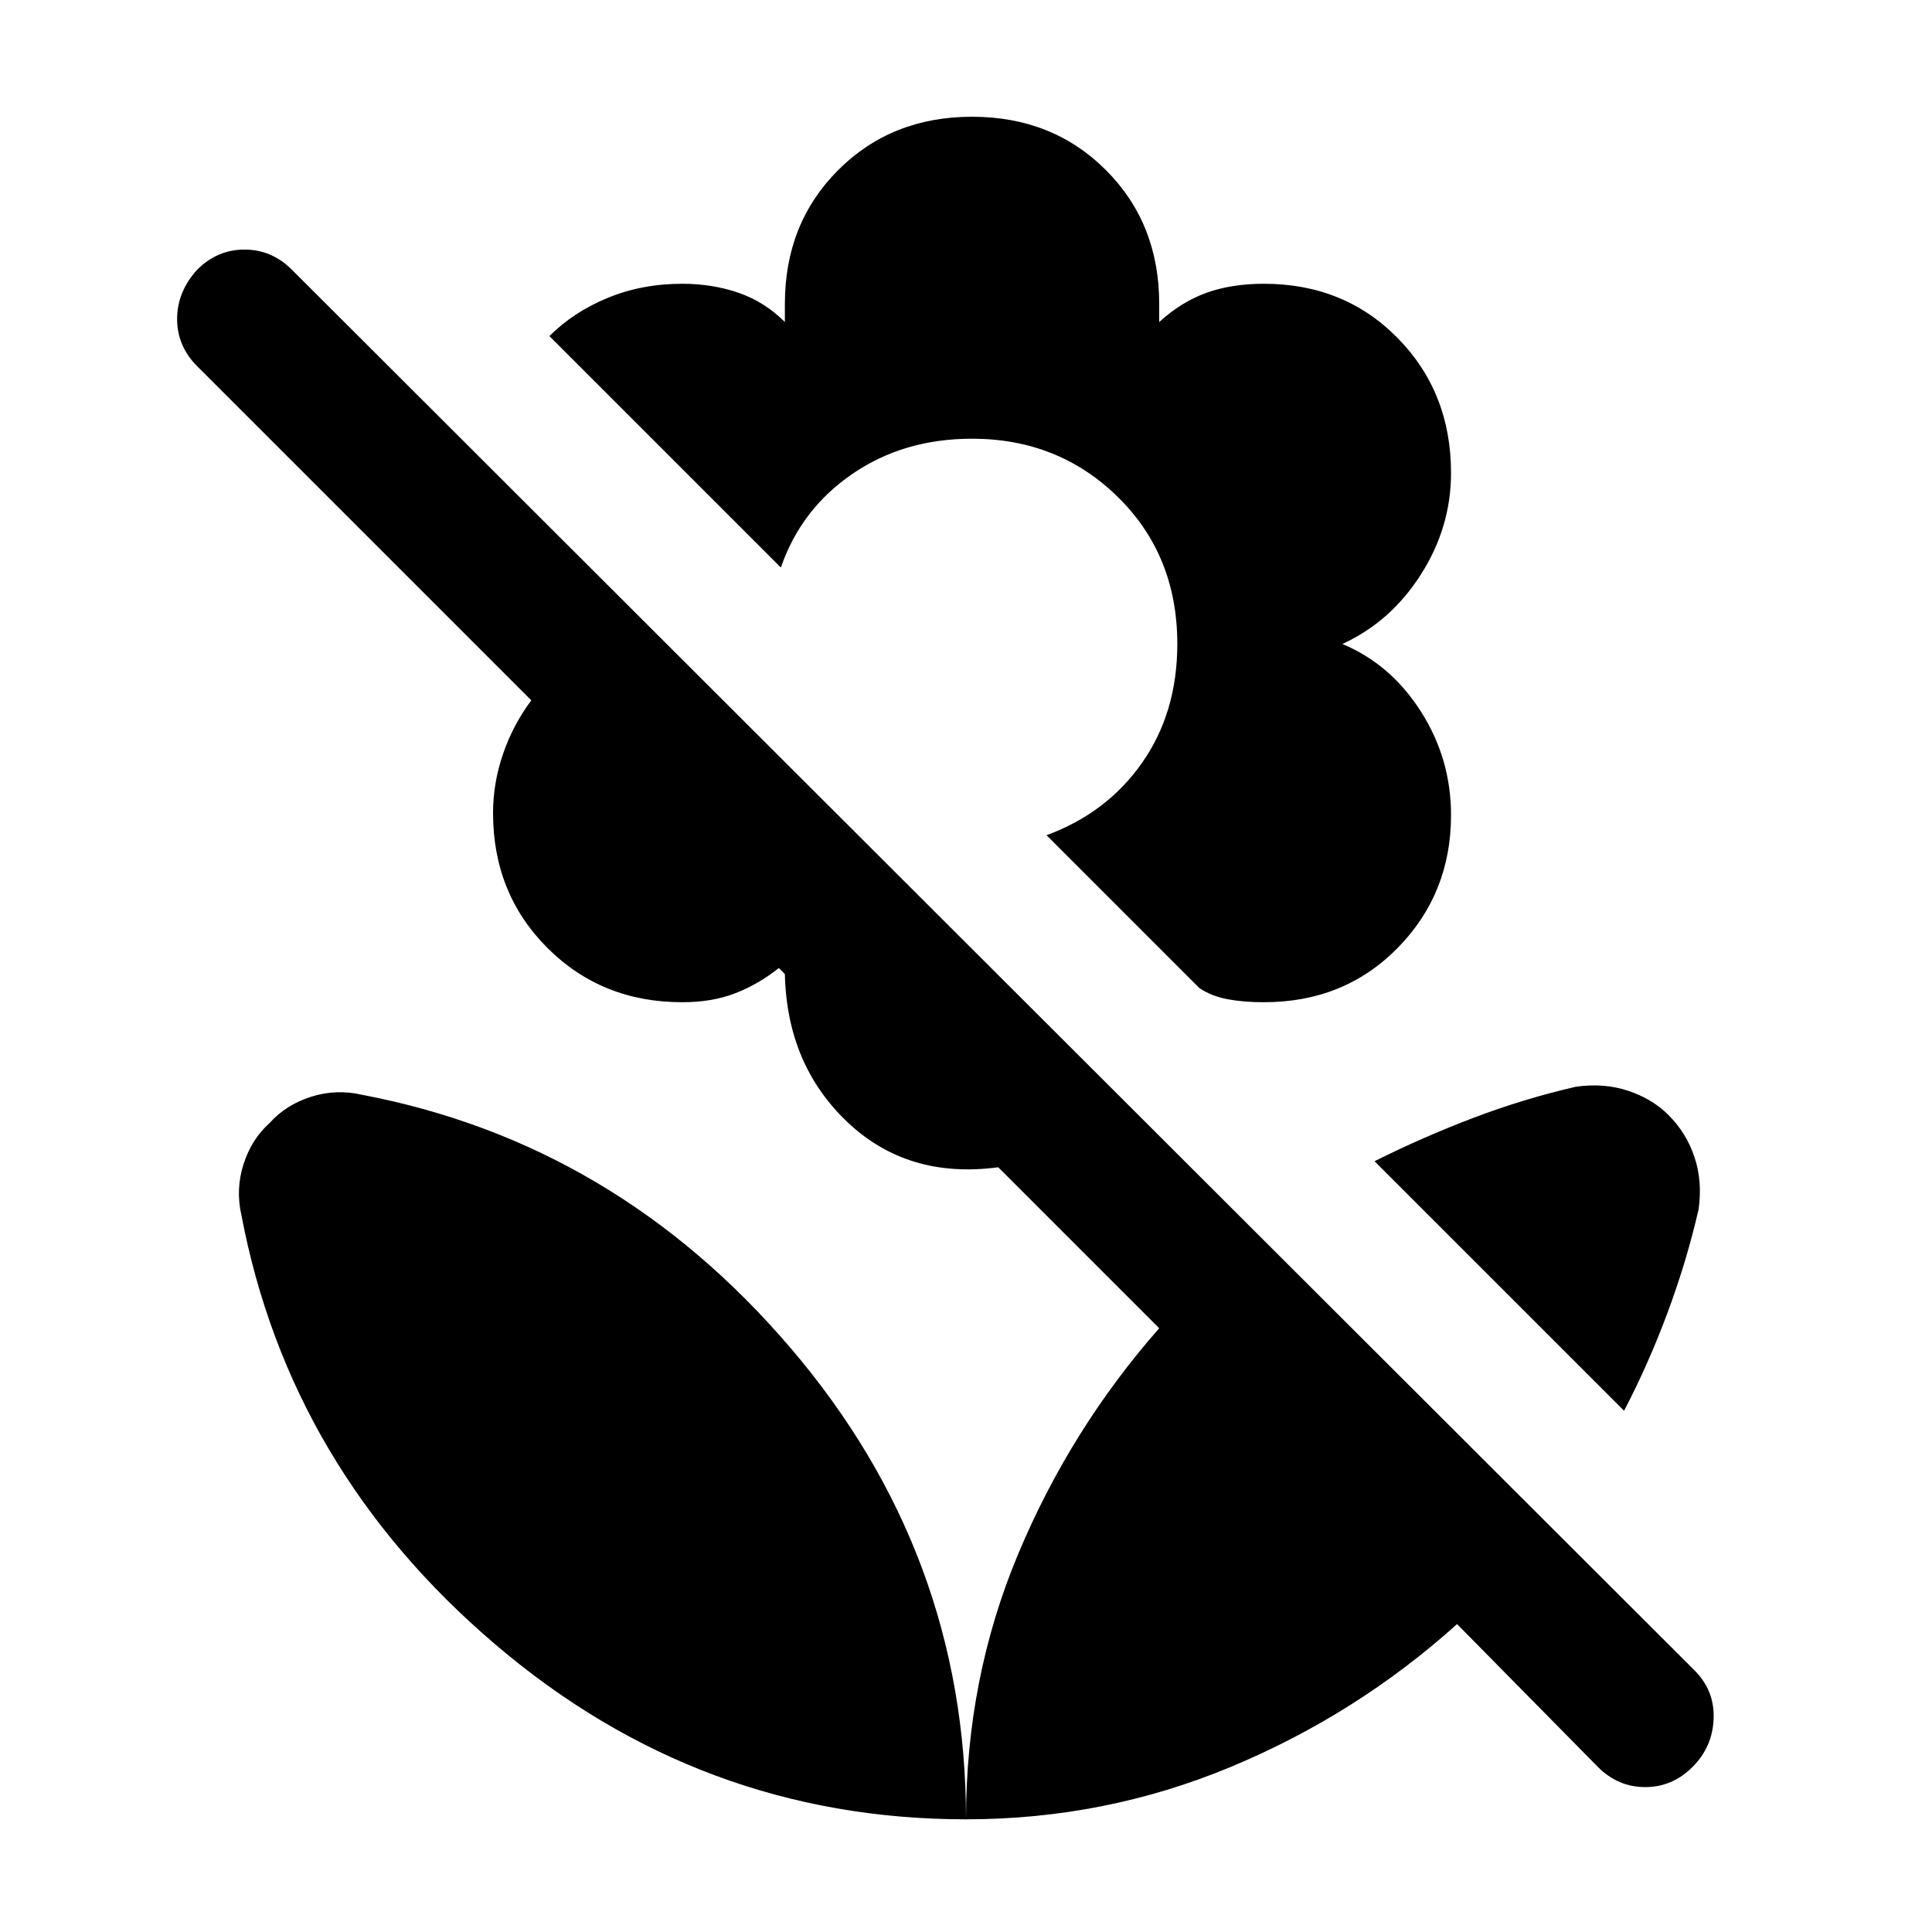 <svg xmlns="http://www.w3.org/2000/svg" height="40" width="40"><path d="m33.083 36.583-2.916-2.958q-2.084 1.875-4.688 2.958-2.604 1.084-5.479 1.084 0-2.917 1.083-5.5Q22.167 29.583 24 27.5l-3.333-3.333q-1.875.25-3.125-.938-1.25-1.187-1.292-3.062l-.125-.125q-.417.333-.896.52-.479.188-1.104.188-1.667 0-2.792-1.125-1.125-1.125-1.125-2.792 0-.625.209-1.229Q10.625 15 11 14.5L4.083 7.583q-.416-.416-.416-.979 0-.562.416-1.021.417-.416.979-.416.563 0 .98.416l29.041 29q.417.417.396 1-.021.584-.437 1-.417.417-.98.417-.562 0-.979-.417Zm.542-7.375-5.167-5.166q1-.5 2.042-.896 1.042-.396 2.125-.646.583-.083 1.083.083.5.167.834.5.375.375.541.875.167.5.084 1.084-.25 1.083-.646 2.146-.396 1.062-.896 2.02Zm-7.458-8.458q-.417 0-.75-.062-.334-.063-.584-.23l-3.166-3.166q1.25-.459 1.979-1.5.729-1.042.729-2.459 0-1.833-1.229-3.041-1.229-1.209-3.021-1.209-1.417 0-2.479.73-1.063.729-1.479 1.937l-4.792-4.792q.5-.5 1.208-.791.709-.292 1.542-.292.625 0 1.167.187.541.188.958.605v-.375q0-1.667 1.104-2.771 1.104-1.104 2.771-1.104 1.667 0 2.771 1.104Q24 4.625 24 6.292v.375q.458-.417.979-.605.521-.187 1.188-.187 1.666 0 2.771 1.125 1.104 1.125 1.104 2.792 0 1.125-.625 2.104-.625.979-1.625 1.437 1 .417 1.625 1.396.625.979.625 2.146 0 1.625-1.104 2.75-1.105 1.125-2.771 1.125ZM20 37.667q0-5.5-3.625-9.75T7.5 22.667q-.542-.125-1.062.041-.521.167-.855.542-.375.333-.541.854-.167.521-.042 1.063 1 5.25 5.25 8.875T20 37.667Z"/></svg>